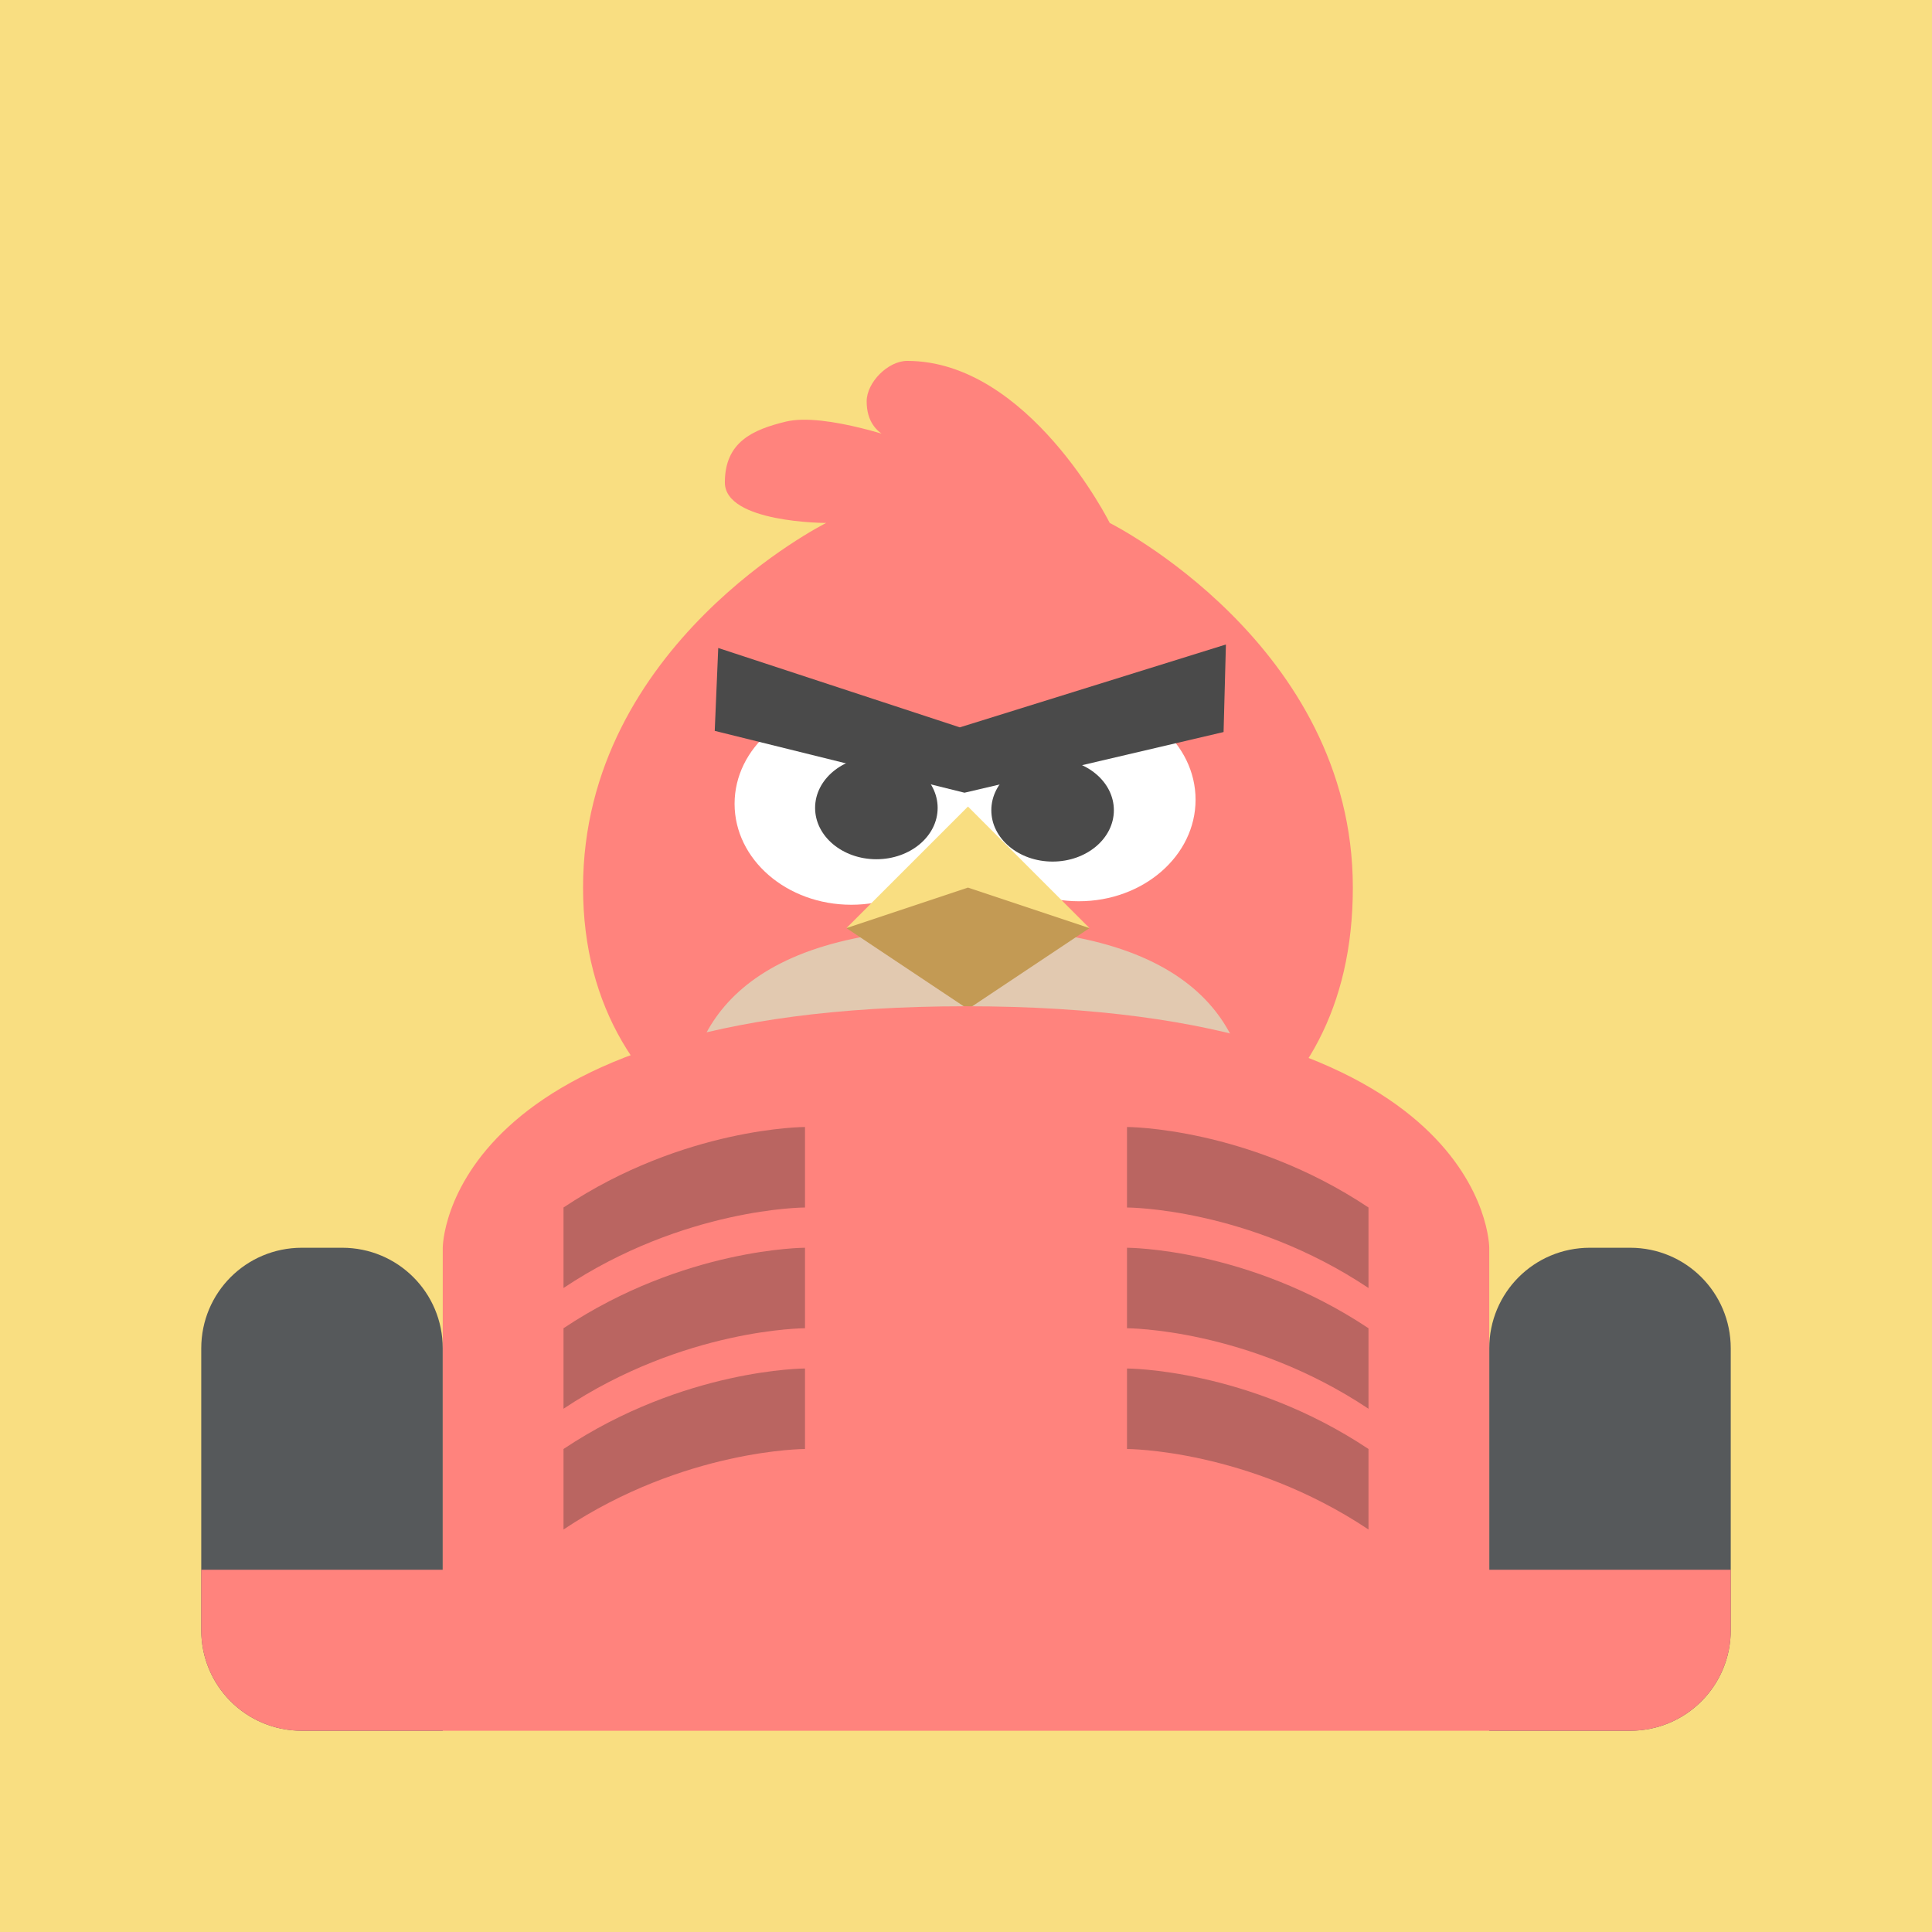 <?xml version="1.0" encoding="UTF-8" standalone="no"?>
<svg xmlns:dc="http://purl.org/dc/elements/1.1/" xmlns:cc="http://creativecommons.org/ns#"
  xmlns:rdf="http://www.w3.org/1999/02/22-rdf-syntax-ns#" xmlns:svg="http://www.w3.org/2000/svg"
  xmlns="http://www.w3.org/2000/svg" xmlns:sodipodi="http://sodipodi.sourceforge.net/DTD/sodipodi-0.dtd"
  xmlns:inkscape="http://www.inkscape.org/namespaces/inkscape" viewBox="0 0 192 192" version="1.1" id="svg16"
  sodipodi:docname="angry_birds_go.svg" inkscape:version="0.92.4 (5da689c313, 2019-01-14)">
  <sodipodi:namedview pagecolor="#ffffff" bordercolor="#666666" borderopacity="1" objecttolerance="10"
    gridtolerance="10" guidetolerance="10" inkscape:pageopacity="0" inkscape:pageshadow="2" inkscape:window-width="1920"
    inkscape:window-height="1017" id="namedview18" showgrid="true" inkscape:zoom="4.2349186" inkscape:cx="38.990772"
    inkscape:cy="85.734083" inkscape:window-x="-8" inkscape:window-y="-8" inkscape:window-maximized="1"
    inkscape:current-layer="svg16" inkscape:snap-global="false">
    <inkscape:grid type="xygrid" id="grid827" spacingx="4" spacingy="4" />
  </sodipodi:namedview>
  <defs id="defs4">
    <style id="style2">
      .a {
        fill: none;
        stroke: #b1b5bd;
        stroke-linecap: round;
        stroke-linejoin: round;
        isolation: isolate;
        opacity: 0.63;
      }
    </style>
  </defs>
  <rect width="100%" height="100%" class="a" id="rect6" style="fill:#f9de81;stroke:none;opacity:1" />
  <g id="g968" transform="translate(-4.319,-0.24)">
    <path style="fill:#ff837d;stroke-width:4.026"
      d="m 62.263,88.448 c 0,24.157 23.082,32.656 40.263,32.21 16.156,-0.42 36.237,-8.053 36.237,-32.21 0,-24.158 -24.158,-36.237 -24.158,-36.237 0,0 -8.052,-16.106 -20.131,-16.106 -1.898,0 -4.027,2.129 -4.027,4.027 0,4.026 4.027,4.026 4.027,4.026 0,0 -8.114,-2.98 -12.08,-2.013 -3.259,0.795 -6.039,2.013 -6.039,6.04 0,4.026 10.066,4.026 10.066,4.026 0,0 -24.158,12.079 -24.158,36.236 z"
      id="path915" inkscape:connector-curvature="0" />
    <path style="fill:#e2c9b0;stroke-width:4.026"
      d="m 100.513,92.474 c -23.441,0 -27.955,10.575 -27.956,18.77 8.272,6.942 20.086,9.67 29.97,9.414 8.781,-0.228 18.696,-2.617 25.942,-8.603 0.295,-8.29 -3.734,-19.581 -27.956,-19.581 z"
      id="path921" inkscape:connector-curvature="0" />
    <ellipse
      style="opacity:1;vector-effect:none;fill:#ffffff;fill-opacity:1;stroke-width:2.33;paint-order:stroke fill markers"
      ry="10.032" rx="11.598" cy="80.121" cx="88.919" id="path841-4" />
    <ellipse
      style="opacity:1;vector-effect:none;fill:#ffffff;fill-opacity:1;stroke-width:2.337;paint-order:stroke fill markers"
      ry="10.09" rx="11.598" cy="79.715" cx="111.535" id="path841-3-7" />
    <path style="fill:#4a4a4a;stroke-width:2.281"
      d="m 75.349,72.872 24.82,6.147 25.748,-6.03 0.232,-8.7 -26.444,8.235 -24.008,-7.887 z" id="path839-1"
      inkscape:connector-curvature="0" />
    <ellipse
      style="opacity:1;vector-effect:none;fill:#4a4a4a;fill-opacity:1;stroke-width:2.079;paint-order:stroke fill markers"
      ry="5.103" rx="6.089" cy="80.759" cx="108.925" id="path858" />
    <ellipse
      style="opacity:1;vector-effect:none;fill:#4a4a4a;fill-opacity:1;stroke-width:2.079;paint-order:stroke fill markers"
      ry="5.103" rx="6.089" cy="80.527" cx="91.412" id="path858-6" />
    <path style="fill:#c39a54;stroke-width:4.026" d="m 88.434,92.474 12.08,8.052 12.078,-8.052 -12.079,-8.053 z"
      id="path919" inkscape:connector-curvature="0" />
    <path style="fill:#f9de81;stroke-width:4.026" d="m 88.434,92.474 12.08,-12.08 12.078,12.08 -12.079,-4.027 z"
      id="path917" inkscape:connector-curvature="0" />
  </g>
  <path
    style="opacity:1;vector-effect:none;fill:#56595b;fill-opacity:1;fill-rule:evenodd;stroke:none;stroke-width:8;stroke-linecap:round;stroke-linejoin:round;stroke-miterlimit:4;stroke-dasharray:none;paint-order:stroke fill markers"
    d="M 30 124 C 24.46 124 20 128.46 20 134 L 20 162 C 20 167.54 24.46 172 30 172 L 44 172 L 44 134 C 44 128.46 39.54 124 34 124 L 30 124 z M 158 124 C 152.46 124 148 128.46 148 134 L 148 172 L 162 172 C 167.54 172 172 167.54 172 162 L 172 134 C 172 128.46 167.54 124 162 124 L 158 124 z "
    id="rect818" />
  <path
    style="opacity:1;vector-effect:none;fill:#ff837d;fill-opacity:1;fill-rule:evenodd;stroke:none;stroke-width:8;stroke-linecap:round;stroke-linejoin:round;stroke-miterlimit:4;stroke-dasharray:none;paint-order:stroke fill markers"
    d="M 20 156 L 20 162 C 20 167.54 24.46 172 30 172 L 162 172 C 167.54 172 172 167.54 172 162 L 172 156 L 20 156 z "
    id="rect835" />
  <path style="fill:#ff837d;stroke:none;stroke-width:1px;stroke-linecap:butt;stroke-linejoin:miter;stroke-opacity:1"
    d="m 44,160 v -36 c 0,0 0,-24 52,-24 52,0 52,24 52,24 v 36 z" id="path839" inkscape:connector-curvature="0"
    sodipodi:nodetypes="cczccc" />
  <path style="fill:#ba6561;stroke:none;stroke-width:1px;stroke-linecap:butt;stroke-linejoin:miter;stroke-opacity:1"
    d="m 56,128 v -8 c 12,-8 24,-8 24,-8 v 8 c 0,0 -12,0 -24,8 z" id="path841" inkscape:connector-curvature="0"
    sodipodi:nodetypes="ccccc" />
  <path style="fill:#ba6561;stroke:none;stroke-width:1px;stroke-linecap:butt;stroke-linejoin:miter;stroke-opacity:1"
    d="m 56,140 v -8 c 12,-8 24,-8 24,-8 v 8 c 0,0 -12,0 -24,8 z" id="path841-1" inkscape:connector-curvature="0"
    sodipodi:nodetypes="ccccc" />
  <path style="fill:#ba6561;stroke:none;stroke-width:1px;stroke-linecap:butt;stroke-linejoin:miter;stroke-opacity:1"
    d="m 56,152 v -8 c 12,-8 24,-8 24,-8 v 8 c 0,0 -12,0 -24,8 z" id="path841-13" inkscape:connector-curvature="0"
    sodipodi:nodetypes="ccccc" />
  <path style="fill:#ba6561;stroke:none;stroke-width:1px;stroke-linecap:butt;stroke-linejoin:miter;stroke-opacity:1"
    d="m 136,128 v -8 c -12,-8 -24,-8 -24,-8 v 8 c 0,0 12,0 24,8 z" id="path841-3" inkscape:connector-curvature="0"
    sodipodi:nodetypes="ccccc" />
  <path style="fill:#ba6561;stroke:none;stroke-width:1px;stroke-linecap:butt;stroke-linejoin:miter;stroke-opacity:1"
    d="m 136,140 v -8 c -12,-8 -24,-8 -24,-8 v 8 c 0,0 12,0 24,8 z" id="path841-1-6" inkscape:connector-curvature="0"
    sodipodi:nodetypes="ccccc" />
  <path style="fill:#ba6561;stroke:none;stroke-width:1px;stroke-linecap:butt;stroke-linejoin:miter;stroke-opacity:1"
    d="m 136,152 v -8 c -12,-8 -24,-8 -24,-8 v 8 c 0,0 12,0 24,8 z" id="path841-13-9" inkscape:connector-curvature="0"
    sodipodi:nodetypes="ccccc" />
  <style type="text/css" id="style853">
    .st0 {
      fill: #898989
    }

    .st1 {
      fill: #fff
    }
  </style>
</svg>
